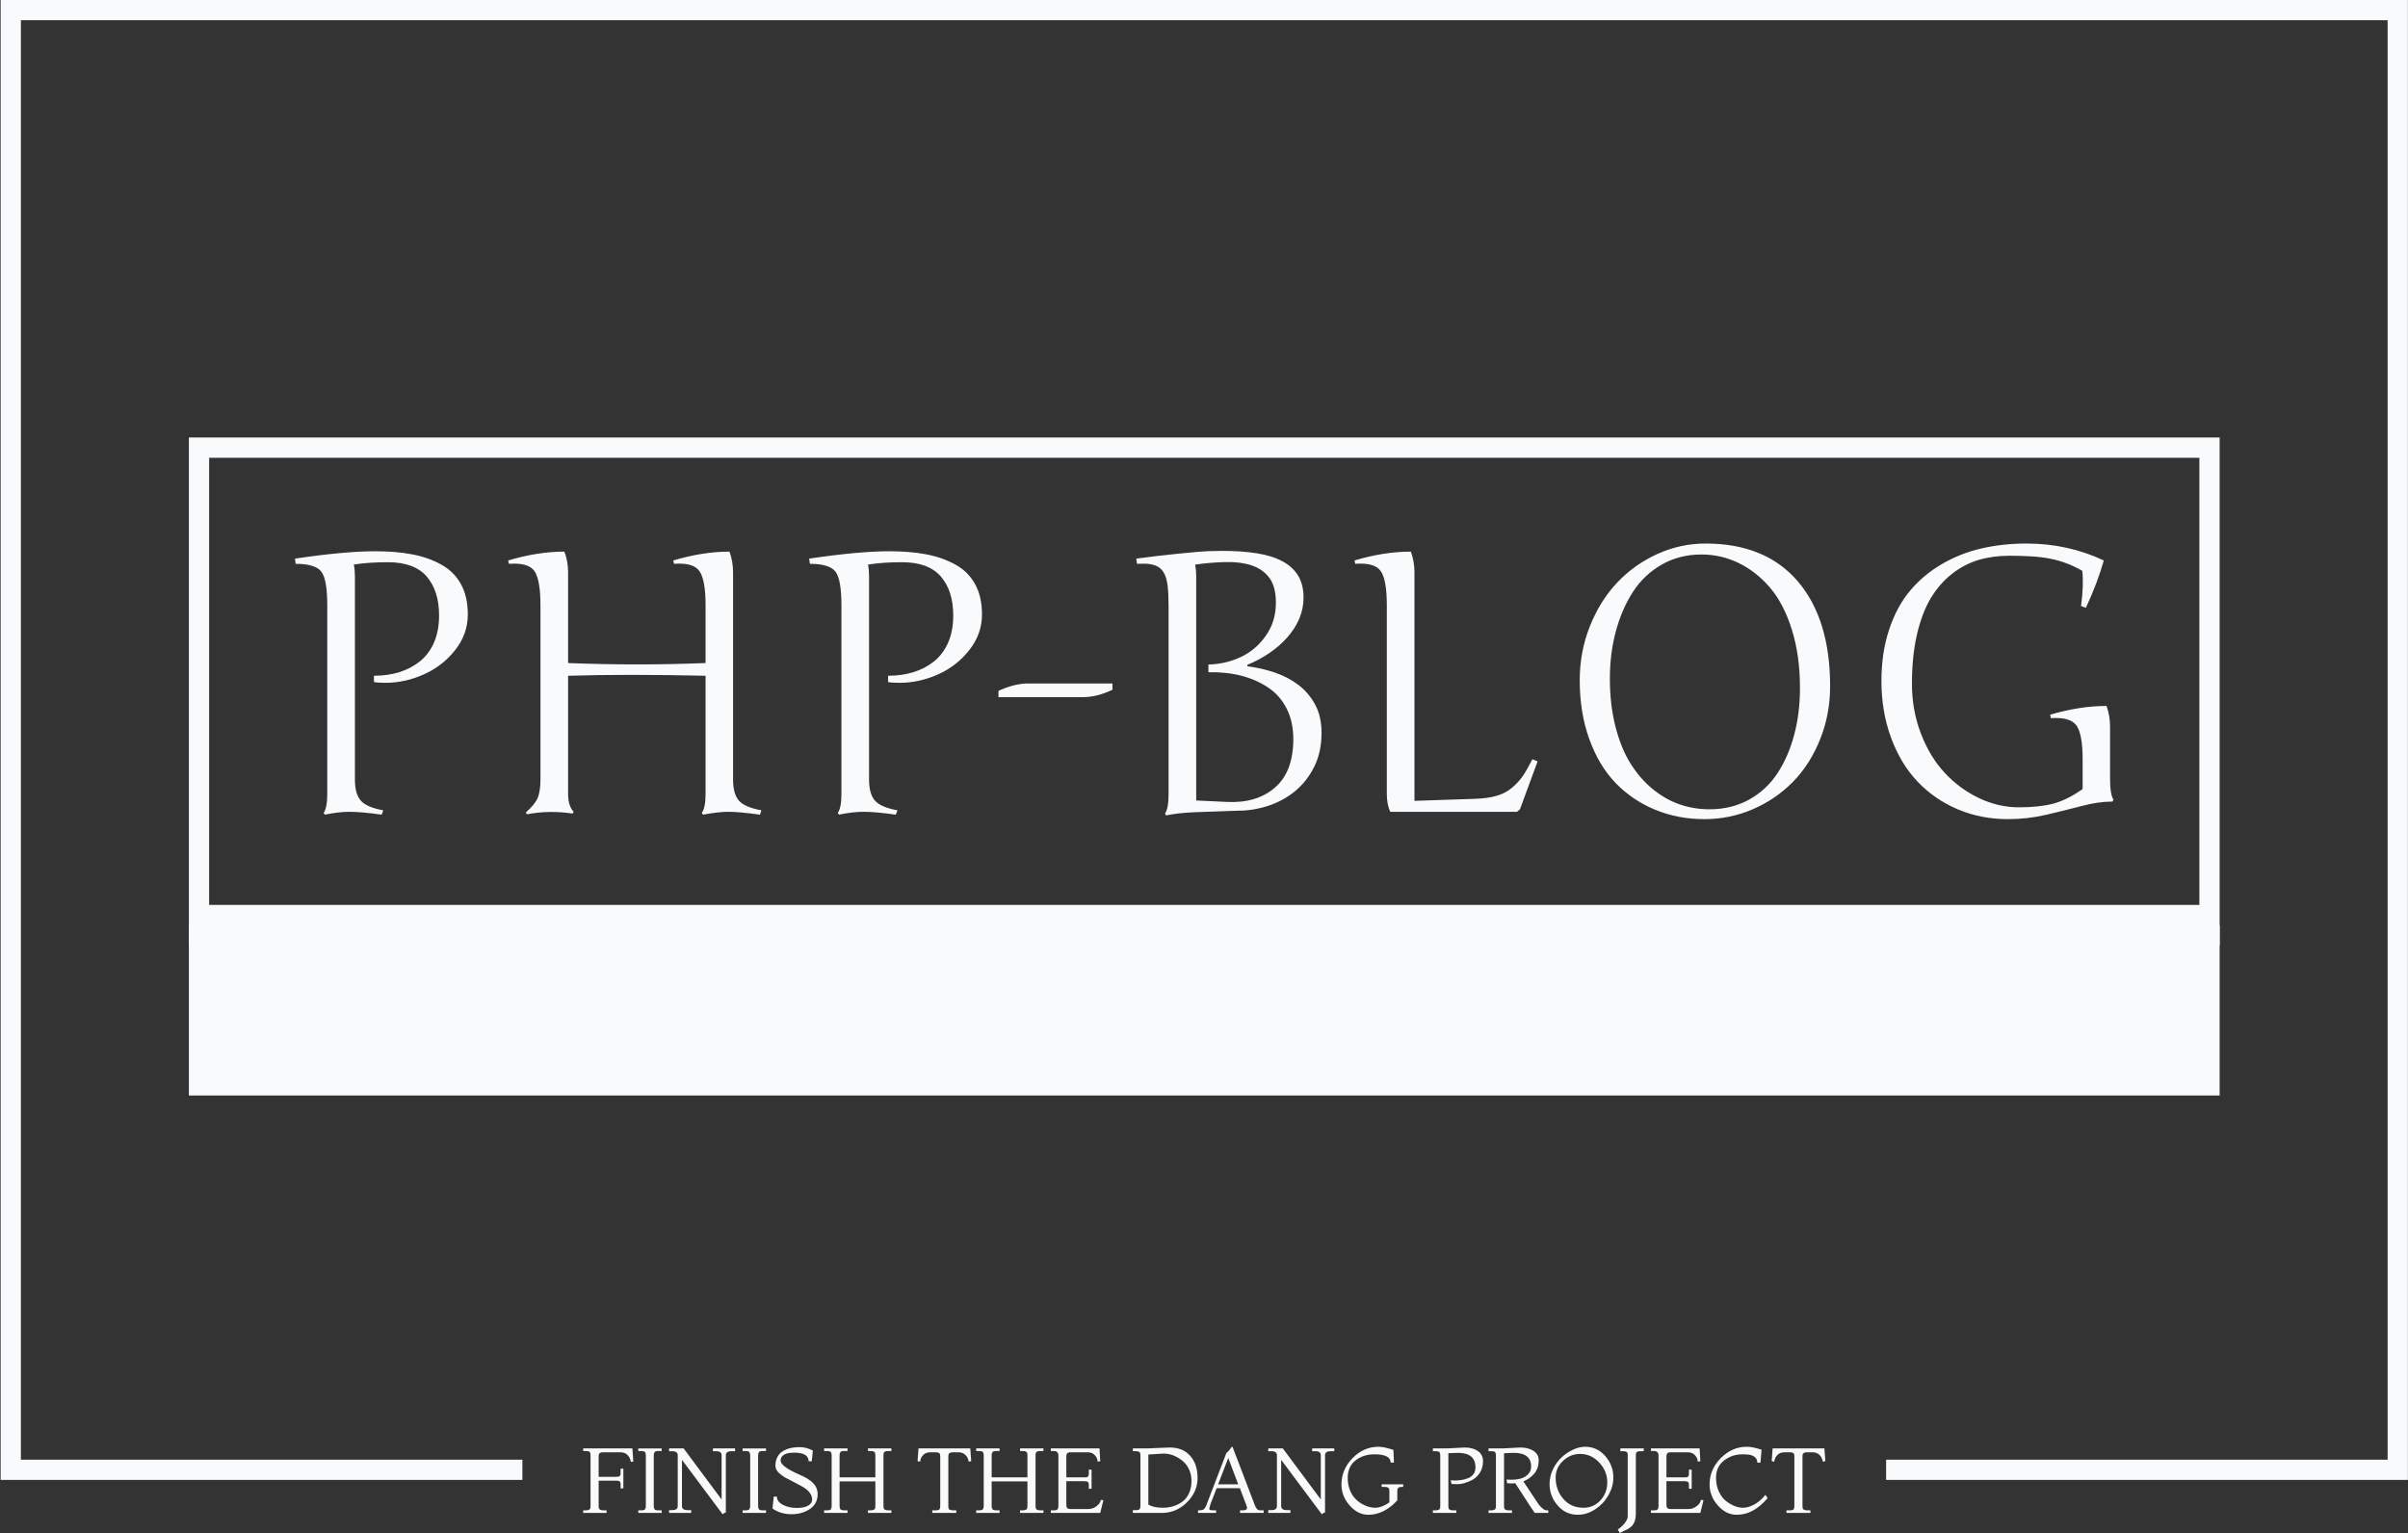 <svg xmlns="http://www.w3.org/2000/svg" version="1.1" xmlns:xlink="http://www.w3.org/1999/xlink" xmlns:svgjs="http://svgjs.dev/svgjs" width="1000" height="637" viewBox="0 0 1000 637"><rect x="0" y="0" width="1000" height="637" fill="#333333" stroke="none"/><g transform="matrix(1,0,0,1,0.107,-0.098)"><svg viewBox="0 0 375 239" data-background-color="#236ab9" preserveAspectRatio="xMidYMid meet" height="637" width="1000" xmlns="http://www.w3.org/2000/svg" xmlns:xlink="http://www.w3.org/1999/xlink"><defs></defs><g id="tight-bounds" transform="matrix(1,0,0,1,-0.04,0.037)"><svg viewBox="0 0 375.08 238.926" height="238.926" width="375.08"><g><svg></svg></g><g><svg viewBox="0 0 375.08 238.926" height="238.926" width="375.08"><g transform="matrix(1,0,0,1,-10.22,-8.274)"><path d="M10.22 238.926v-230.652h375.08v230.652h-81.298l0-3.156h78.141v-224.34h-368.766v224.34h78.141l0 3.156z" fill="#f8fafc" data-fill-palette-color="tertiary"></path><path d="M104.635 243.667v0.402h-3.648v-0.402h0.46c0.211 0 0.369-0.036 0.474-0.109 0.105-0.071 0.168-0.145 0.187-0.221 0.019-0.077 0.029-0.187 0.028-0.33v0-7.928c0-0.239-0.048-0.41-0.143-0.511-0.096-0.1-0.278-0.149-0.546-0.149v0h-0.46v-0.403h7.669l0.144 2.04-0.402 0.057c-0.019-0.354-0.168-0.692-0.445-1.014-0.278-0.32-0.665-0.48-1.164-0.479v0h-2.7c-0.211 0-0.369 0.034-0.473 0.1-0.105 0.067-0.168 0.139-0.187 0.216-0.019 0.077-0.029 0.182-0.029 0.316v0 3.188h2.786c0.144 0 0.254-0.01 0.331-0.029v0c0.201-0.048 0.302-0.23 0.301-0.546v0-0.689h0.431v3.073h-0.431v-0.632c0-0.249-0.053-0.407-0.158-0.474-0.105-0.067-0.263-0.101-0.474-0.1v0h-2.786v3.964c0 0.144 0.01 0.254 0.029 0.33 0.019 0.077 0.081 0.15 0.187 0.221 0.105 0.073 0.263 0.109 0.473 0.109v0zM113.223 243.667v0.402h-3.648v-0.402h0.489c0.287 0 0.474-0.057 0.56-0.172 0.086-0.115 0.129-0.278 0.129-0.488v0-7.928c0-0.211-0.043-0.373-0.129-0.488-0.086-0.115-0.273-0.172-0.56-0.172v0h-0.489v-0.403h3.648v0.403h-0.546c-0.287 0-0.474 0.057-0.56 0.172-0.086 0.115-0.129 0.278-0.129 0.488v0 7.928c0 0.211 0.043 0.373 0.129 0.488 0.086 0.115 0.273 0.172 0.56 0.172v0zM122.73 244.299v0l-6.347-8.502v7.21c0 0.421 0.297 0.632 0.89 0.631v0h0.546v0.431h-3.447v-0.431h0.46c0.594 0 0.89-0.211 0.89-0.631v0-7.928c0-0.421-0.297-0.632-0.89-0.632v0h-0.46v-0.431h2.269l5.917 7.957v-6.894c0-0.421-0.287-0.632-0.862-0.632v0h-0.488v-0.431h3.447v0.431h-0.546c-0.594 0-0.89 0.211-0.891 0.632v0 8.933c-0.105 0-0.218 0.046-0.338 0.138-0.119 0.09-0.169 0.14-0.15 0.149zM129.48 243.667v0.402h-3.648v-0.402h0.489c0.287 0 0.474-0.057 0.56-0.172 0.086-0.115 0.129-0.278 0.129-0.488v0-7.928c0-0.211-0.043-0.373-0.129-0.488-0.086-0.115-0.273-0.172-0.56-0.172v0h-0.489v-0.403h3.648v0.403h-0.546c-0.287 0-0.474 0.057-0.56 0.172-0.086 0.115-0.129 0.278-0.129 0.488v0 7.928c0 0.211 0.043 0.373 0.129 0.488 0.086 0.115 0.273 0.172 0.56 0.172v0zM130.485 243.38v0l0.201-1.867 0.489 0.029c0 0.527 0.314 0.95 0.942 1.269 0.626 0.322 1.339 0.483 2.139 0.483 0.798 0 1.399-0.123 1.801-0.368 0.402-0.243 0.603-0.551 0.604-0.925v0c0-0.632-0.335-1.197-1.006-1.694v0c-0.278-0.201-0.57-0.378-0.876-0.532v0c-0.699-0.364-1.136-0.596-1.312-0.698-0.178-0.1-0.377-0.202-0.598-0.307-0.22-0.105-0.423-0.218-0.609-0.339-0.188-0.119-0.387-0.264-0.597-0.436v0c-0.479-0.383-0.718-0.812-0.718-1.287 0-0.473 0.083-0.887 0.25-1.241 0.169-0.354 0.38-0.632 0.634-0.833 0.253-0.201 0.551-0.369 0.897-0.503v0c0.584-0.211 1.238-0.316 1.961-0.316 0.722 0 1.418 0.182 2.088 0.546v0l-0.172 1.666h-0.488c0-0.9-0.756-1.35-2.269-1.35v0c-0.699 0-1.224 0.11-1.574 0.33-0.348 0.22-0.523 0.522-0.523 0.905v0c0 0.613 0.996 1.35 2.987 2.212v0c1.312 0.565 2.149 1.192 2.513 1.881v0c0.182 0.345 0.273 0.723 0.273 1.135v0c0 0.996-0.399 1.766-1.198 2.312-0.8 0.546-1.765 0.819-2.895 0.818-1.13 0-2.111-0.297-2.944-0.89zM149.011 243.667v0.402h-3.648v-0.402h0.46c0.211 0 0.369-0.036 0.474-0.109 0.105-0.071 0.168-0.145 0.187-0.221 0.019-0.077 0.029-0.187 0.028-0.33v0-3.849h-5.572v3.849c0 0.211 0.043 0.373 0.129 0.488 0.086 0.115 0.273 0.172 0.56 0.172v0h0.546v0.402h-3.648v-0.402h0.489c0.287 0 0.474-0.057 0.56-0.172 0.086-0.115 0.129-0.278 0.129-0.488v0-7.928c0-0.211-0.043-0.373-0.129-0.488-0.086-0.115-0.273-0.172-0.56-0.172v0h-0.489v-0.403h3.648v0.403h-0.546c-0.287 0-0.474 0.057-0.56 0.172-0.086 0.115-0.129 0.278-0.129 0.488v0 3.447h5.572v-3.447c0-0.144-0.01-0.254-0.028-0.33-0.019-0.077-0.081-0.151-0.187-0.224-0.105-0.071-0.263-0.106-0.474-0.106v0h-0.46v-0.403h3.648v0.403h-0.546c-0.211 0-0.369 0.035-0.474 0.106-0.105 0.073-0.168 0.147-0.186 0.224-0.019 0.077-0.029 0.187-0.029 0.33v0 7.928c0 0.144 0.01 0.254 0.029 0.33 0.019 0.077 0.081 0.15 0.186 0.221 0.105 0.073 0.263 0.109 0.474 0.109v0zM159.121 243.667v0.402h-3.734v-0.402h0.575c0.287 0 0.469-0.056 0.546-0.166 0.077-0.109 0.115-0.264 0.115-0.466v0-7.755c0-0.144-0.01-0.257-0.029-0.339-0.019-0.08-0.079-0.154-0.181-0.221-0.1-0.067-0.25-0.101-0.451-0.1v0h-0.862c-0.507 0-0.898 0.155-1.172 0.465-0.272 0.312-0.417 0.645-0.436 0.999v0l-0.402-0.086 0.143-1.982h8.071l0.144 1.982-0.402 0.086c-0.019-0.345-0.168-0.675-0.445-0.99-0.278-0.316-0.665-0.474-1.164-0.474v0h-0.861c-0.211 0-0.369 0.036-0.474 0.109-0.105 0.071-0.168 0.145-0.187 0.221-0.019 0.077-0.029 0.187-0.029 0.33v0 7.755c0 0.134 0.01 0.239 0.029 0.316 0.019 0.077 0.081 0.148 0.187 0.216 0.105 0.067 0.263 0.101 0.474 0.1v0zM172.707 243.667v0.402h-3.648v-0.402h0.46c0.211 0 0.369-0.036 0.474-0.109 0.105-0.071 0.168-0.145 0.186-0.221 0.019-0.077 0.029-0.187 0.029-0.33v0-3.849h-5.572v3.849c0 0.211 0.043 0.373 0.129 0.488 0.086 0.115 0.273 0.172 0.56 0.172v0h0.546v0.402h-3.648v-0.402h0.489c0.287 0 0.474-0.057 0.56-0.172 0.086-0.115 0.129-0.278 0.129-0.488v0-7.928c0-0.211-0.043-0.373-0.129-0.488-0.086-0.115-0.273-0.172-0.56-0.172v0h-0.489v-0.403h3.648v0.403h-0.546c-0.287 0-0.474 0.057-0.56 0.172-0.086 0.115-0.129 0.278-0.129 0.488v0 3.447h5.572v-3.447c0-0.144-0.01-0.254-0.029-0.33-0.019-0.077-0.081-0.151-0.186-0.224-0.105-0.071-0.263-0.106-0.474-0.106v0h-0.46v-0.403h3.648v0.403h-0.546c-0.211 0-0.369 0.035-0.474 0.106-0.105 0.073-0.168 0.147-0.186 0.224-0.019 0.077-0.029 0.187-0.029 0.33v0 7.928c0 0.144 0.01 0.254 0.029 0.33 0.019 0.077 0.081 0.15 0.186 0.221 0.105 0.073 0.263 0.109 0.474 0.109v0zM182.042 242.087l-0.489 1.982h-7.697v-0.402h0.488c0.278 0 0.461-0.053 0.552-0.158 0.092-0.105 0.138-0.273 0.138-0.502v0-7.928c0-0.191-0.059-0.349-0.179-0.474-0.121-0.124-0.291-0.187-0.511-0.186v0h-0.488v-0.403h7.583l0.114 1.982-0.402 0.086c0-0.345-0.139-0.675-0.416-0.99-0.278-0.316-0.665-0.474-1.163-0.474v0h-2.614c-0.287 0-0.474 0.055-0.56 0.163-0.086 0.111-0.129 0.267-0.129 0.469v0 3.274h2.872c0.144 0 0.254-0.008 0.33-0.023 0.077-0.013 0.146-0.063 0.207-0.149 0.063-0.086 0.095-0.211 0.095-0.374v0-0.66h0.431v2.987h-0.431v-0.604c0-0.239-0.053-0.394-0.158-0.465-0.105-0.073-0.263-0.109-0.474-0.109v0h-2.872v3.705c0 0.201 0.043 0.356 0.129 0.466 0.086 0.111 0.273 0.167 0.56 0.166v0h2.729c0.507 0 0.955-0.163 1.344-0.488 0.387-0.326 0.59-0.641 0.609-0.948v0zM191.434 234.821l-2.384 0.143v7.813c0.555 0.326 1.312 0.488 2.269 0.488v0c1.139 0 2.145-0.311 3.016-0.933v0c0.44-0.316 0.79-0.756 1.048-1.322 0.259-0.565 0.388-1.203 0.388-1.915 0-0.714-0.142-1.349-0.425-1.905-0.281-0.555-0.647-1-1.097-1.335v0c-0.91-0.689-1.848-1.034-2.815-1.034zM186.637 234.016h2.212l3.561-0.143c1.331 0 2.381 0.431 3.151 1.292 0.772 0.862 1.158 2.012 1.158 3.453 0 1.442-0.553 2.71-1.66 3.805-1.105 1.097-2.399 1.646-3.884 1.646v0h-4.538v-0.431h0.489c0.287 0 0.474-0.053 0.56-0.158 0.086-0.105 0.129-0.263 0.129-0.473v0-7.928c0-0.22-0.046-0.381-0.138-0.482-0.09-0.1-0.274-0.149-0.551-0.15v0h-0.489zM207.016 243.667v0.402h-3.677v-0.402h0.46c0.421 0 0.632-0.134 0.632-0.402v0c0-0.038-0.048-0.201-0.144-0.488v0l-0.976-2.557h-3.619l-0.948 2.442c0 0.019-0.034 0.136-0.101 0.35-0.067 0.216-0.101 0.365-0.1 0.445 0 0.082 0.053 0.138 0.158 0.167 0.105 0.029 0.33 0.043 0.675 0.043v0h0.229v0.402h-2.814v-0.402h0.201c0.316 0 0.546-0.056 0.689-0.166 0.144-0.109 0.268-0.293 0.373-0.552v0l3.16-8.243c0.048-0.01 0.134-0.079 0.258-0.21 0.124-0.128 0.239-0.262 0.345-0.402 0.105-0.138 0.158-0.216 0.158-0.235 0-0.019-0.005-0.034-0.014-0.044v0l0.201-0.057 3.533 9.249c0.105 0.22 0.213 0.385 0.324 0.494 0.109 0.111 0.269 0.167 0.48 0.166v0zM199.921 239.617h3.131l-1.551-4.107zM216.092 244.299v0l-6.348-8.502v7.21c0 0.421 0.297 0.632 0.891 0.631v0h0.545v0.431h-3.446v-0.431h0.459c0.594 0 0.89-0.211 0.891-0.631v0-7.928c0-0.421-0.297-0.632-0.891-0.632v0h-0.459v-0.431h2.269l5.917 7.957v-6.894c0-0.421-0.287-0.632-0.862-0.632v0h-0.488v-0.431h3.446v0.431h-0.545c-0.594 0-0.89 0.211-0.891 0.632v0 8.933c-0.105 0-0.217 0.046-0.336 0.138-0.121 0.09-0.171 0.14-0.152 0.149zM226.604 242.432v0-1.781c0-0.134-0.01-0.239-0.028-0.316-0.019-0.077-0.081-0.148-0.187-0.215-0.105-0.067-0.263-0.101-0.474-0.101v0h-0.517v-0.402h3.361v0.402h-0.23c-0.287 0-0.474 0.055-0.56 0.164-0.086 0.111-0.129 0.267-0.13 0.468v0 1.465c-1.379 1.494-2.882 2.24-4.509 2.24v0c-1.091 0-2.063-0.483-2.915-1.45-0.852-0.967-1.278-2.054-1.278-3.26v0c0-1.561 0.577-2.933 1.732-4.116 1.153-1.181 2.5-1.772 4.041-1.772v0c0.574 0 1.35 0.163 2.326 0.488v0l0.086 1.982h-0.517c0-0.862-0.843-1.292-2.527-1.292v0c-1.158 0-2.142 0.318-2.95 0.953-0.81 0.638-1.215 1.545-1.215 2.723v0c0 0.661 0.103 1.264 0.31 1.81 0.205 0.546 0.465 0.991 0.782 1.335 0.316 0.345 0.67 0.637 1.062 0.876v0c0.728 0.421 1.431 0.632 2.111 0.632 0.68 0 1.422-0.278 2.226-0.833zM236.284 239.56l-0.115-0.575 0.689 0.029c0.718 0 1.379-0.115 1.982-0.345v0c0.354-0.134 0.64-0.345 0.856-0.631 0.214-0.287 0.322-0.641 0.322-1.063v0c0-1.513-0.91-2.269-2.729-2.269v0l-1.494 0.057v8.272c0 0.134 0.01 0.239 0.029 0.316 0.019 0.077 0.081 0.148 0.187 0.216 0.105 0.067 0.263 0.101 0.474 0.1v0h0.546v0.402h-3.648v-0.402h0.459c0.211 0 0.369-0.034 0.474-0.1 0.105-0.067 0.168-0.139 0.187-0.216 0.019-0.077 0.029-0.182 0.029-0.316v0-7.956c0-0.22-0.045-0.381-0.135-0.482-0.092-0.1-0.277-0.149-0.555-0.15v0h-0.459v-0.431h2.211l2.729-0.143c0.862 0 1.556 0.187 2.082 0.56 0.527 0.373 0.79 0.897 0.79 1.571 0 0.676-0.155 1.265-0.465 1.766-0.312 0.504-0.698 0.88-1.158 1.129v0c-0.871 0.46-1.652 0.689-2.34 0.69v0c-0.402 0-0.718-0.01-0.948-0.029zM242.057 234.016h2.212l2.728-0.143c0.843 0 1.532 0.177 2.068 0.531 0.536 0.354 0.804 0.838 0.804 1.451v0c0 0.852-0.23 1.546-0.689 2.082-0.46 0.536-1.024 0.943-1.695 1.221v0l2.327 3.504c0.096 0.153 0.281 0.359 0.554 0.617 0.272 0.259 0.518 0.388 0.738 0.388v0h0.259v0.402h-2.125c0.029 0-0.062-0.144-0.273-0.431-0.211-0.287-0.33-0.46-0.359-0.517v0l-2.384-3.676c-0.096 0.019-0.287 0.029-0.575 0.029-0.287 0-0.517-0.01-0.689-0.029v0l-0.115-0.574c0.134 0.019 0.421 0.029 0.862 0.028 0.44 0 0.881-0.057 1.321-0.172 0.44-0.115 0.828-0.333 1.163-0.655 0.335-0.32 0.503-0.733 0.503-1.241v0c0-1.417-0.91-2.125-2.729-2.125v0l-1.493 0.057v8.244c0 0.144 0.01 0.254 0.028 0.33 0.019 0.077 0.081 0.15 0.187 0.221 0.105 0.073 0.263 0.109 0.474 0.109v0h0.546v0.402h-3.648v-0.402h0.459c0.211 0 0.369-0.036 0.474-0.109 0.105-0.071 0.168-0.145 0.187-0.221 0.019-0.077 0.029-0.187 0.029-0.33v0-7.928c0-0.22-0.045-0.381-0.135-0.482-0.092-0.1-0.277-0.149-0.555-0.15v0h-0.459zM255.959 244.356v0c-1.254 0-2.3-0.483-3.137-1.45-0.839-0.967-1.258-2.082-1.258-3.346v0c0-0.785 0.172-1.541 0.517-2.269 0.345-0.728 0.788-1.345 1.33-1.853 0.54-0.507 1.138-0.914 1.795-1.22 0.655-0.306 1.289-0.46 1.901-0.46v0c1.245 0 2.288 0.483 3.131 1.45 0.843 0.967 1.264 2.082 1.264 3.347v0c0 0.938-0.254 1.855-0.761 2.748-0.507 0.896-1.194 1.629-2.06 2.198-0.867 0.571-1.775 0.856-2.722 0.855zM256.849 243.265v0c1.044 0 1.922-0.383 2.637-1.149 0.712-0.766 1.068-1.714 1.068-2.843 0-1.13-0.414-2.145-1.241-3.045-0.829-0.9-1.832-1.35-3.01-1.35v0c-1.005 0-1.888 0.361-2.648 1.083-0.762 0.724-1.143 1.588-1.143 2.594v0c0 1.302 0.4 2.413 1.2 3.331 0.798 0.919 1.844 1.379 3.137 1.379zM262.507 247.2v0l-0.316-0.546c0.402-0.268 0.761-0.598 1.077-0.991 0.316-0.393 0.474-0.752 0.474-1.077v0-9.507c0-0.144-0.01-0.254-0.028-0.33-0.019-0.077-0.081-0.146-0.187-0.21-0.105-0.061-0.263-0.092-0.474-0.092v0h-0.46v-0.431h3.648v0.431h-0.546c-0.211 0-0.369 0.031-0.474 0.092-0.105 0.063-0.168 0.133-0.186 0.21-0.019 0.077-0.029 0.187-0.029 0.33v0 9.076c0 0.986-0.268 1.695-0.804 2.126v0c-0.182 0.144-0.345 0.252-0.488 0.324-0.144 0.071-0.345 0.167-0.604 0.288-0.259 0.119-0.46 0.221-0.603 0.307zM275.547 242.087l-0.488 1.982h-7.698v-0.402h0.489c0.278 0 0.462-0.053 0.554-0.158 0.09-0.105 0.135-0.273 0.135-0.502v0-7.928c0-0.191-0.059-0.349-0.178-0.474-0.121-0.124-0.291-0.187-0.511-0.186v0h-0.489v-0.403h7.583l0.115 1.982-0.402 0.086c0-0.345-0.139-0.675-0.417-0.99-0.278-0.316-0.665-0.474-1.163-0.474v0h-2.614c-0.287 0-0.474 0.055-0.56 0.163-0.086 0.111-0.129 0.267-0.129 0.469v0 3.274h2.872c0.144 0 0.254-0.008 0.33-0.023 0.077-0.013 0.146-0.063 0.21-0.149 0.061-0.086 0.092-0.211 0.092-0.374v0-0.66h0.431v2.987h-0.431v-0.604c0-0.239-0.053-0.394-0.158-0.465-0.105-0.073-0.263-0.109-0.474-0.109v0h-2.872v3.705c0 0.201 0.043 0.356 0.129 0.466 0.086 0.111 0.273 0.167 0.56 0.166v0h2.729c0.507 0 0.955-0.163 1.344-0.488 0.387-0.326 0.59-0.641 0.609-0.948v0zM285.198 241.254v0l0.344 0.517c-0.775 0.881-1.551 1.532-2.326 1.954-0.775 0.421-1.608 0.632-2.499 0.632v0c-1.101 0-2.079-0.483-2.935-1.451-0.858-0.967-1.287-2.063-1.287-3.289v0c0-1.541 0.582-2.904 1.746-4.087 1.162-1.181 2.514-1.772 4.056-1.772v0c0.613 0 1.379 0.153 2.298 0.46v0l-0.173 2.01h-0.488c0-0.354-0.12-0.632-0.359-0.833-0.239-0.201-0.509-0.328-0.81-0.382-0.303-0.052-0.679-0.078-1.129-0.077v0c-1.111 0-2.078 0.326-2.901 0.976-0.823 0.651-1.235 1.541-1.235 2.671v0c0 0.823 0.153 1.556 0.46 2.198 0.306 0.641 0.689 1.135 1.149 1.479v0c0.91 0.67 1.781 1.005 2.613 1.005v0c0.517 0 1.091-0.168 1.724-0.503 0.632-0.335 1.216-0.838 1.752-1.508zM292.206 243.667v0.402h-3.734v-0.402h0.575c0.287 0 0.469-0.056 0.545-0.166 0.077-0.109 0.115-0.264 0.115-0.466v0-7.755c0-0.144-0.01-0.257-0.029-0.339-0.019-0.08-0.079-0.154-0.178-0.221-0.101-0.067-0.253-0.101-0.453-0.1v0h-0.862c-0.507 0-0.897 0.155-1.169 0.465-0.274 0.312-0.42 0.645-0.44 0.999v0l-0.402-0.086 0.144-1.982h8.071l0.144 1.982-0.403 0.086c-0.019-0.345-0.168-0.675-0.445-0.99-0.278-0.316-0.665-0.474-1.163-0.474v0h-0.862c-0.211 0-0.369 0.036-0.474 0.109-0.105 0.071-0.168 0.145-0.186 0.221-0.019 0.077-0.029 0.187-0.029 0.33v0 7.755c0 0.134 0.01 0.239 0.029 0.316 0.019 0.077 0.081 0.148 0.186 0.216 0.105 0.067 0.263 0.101 0.474 0.1v0z" fill="#f8fafc" data-fill-palette-color="secondary"></path></g><g transform="matrix(1,0,0,1,29.332,68.188)"><svg viewBox="0 0 316.416 102.55" height="102.55" width="316.416"><g><svg viewBox="0 0 316.416 102.55" height="102.55" width="316.416"><g><svg viewBox="0 0 316.416 102.55" height="102.55" width="316.416"><g><svg viewBox="0 0 316.416 102.55" height="102.55" width="316.416"><g><rect width="316.416" height="76.004" fill="none" stroke-width="6.313" stroke="#f8fafc" data-fill-palette-color="none" data-stroke-palette-color="tertiary"></rect><rect width="316.416" height="26.545" y="76.004" fill="#f8fafc" data-fill-palette-color="tertiary"></rect></g><g><svg viewBox="0 0 316.416 76.004" height="76.004" width="316.416"><g transform="matrix(1,0,0,1,16.525,16.525)"><svg width="283.365" viewBox="3.25 -36.5 247.37 37.5" height="42.954" data-palette-color="#f8fafc"><path d="M11.4-32.1L11.4-32.1 11.4-4.39Q11.4-2.42 12.21-1.51 13.01-0.61 15.26-0.2L15.26-0.2 15.04 0.39Q12.26 0 10.64 0L10.64 0Q9.2 0 7.3 0.39L7.3 0.39 7.15 0.15Q7.64-0.56 7.64-2.44L7.64-2.44 7.64-28.1Q7.64-31.57 6.85-32.65 6.05-33.74 3.34-33.74L3.34-33.74 3.25-34.45Q10.03-35.45 14.16-35.45L14.16-35.45Q16.99-35.45 19.18-35.03 21.36-34.62 23.12-33.65 24.88-32.69 25.82-30.98 26.76-29.27 26.76-26.86L26.76-26.86Q26.76-24.19 25.04-22.01 23.32-19.82 20.76-18.69 18.21-17.55 15.55-17.55L15.55-17.55Q14.5-17.55 13.99-17.65L13.99-17.65 13.99-18.51Q15.84-18.51 17.42-18.99 18.99-19.48 20.23-20.46 21.46-21.44 22.16-23.03 22.85-24.63 22.85-26.71L22.85-26.71Q22.85-30.05 21.17-32.01 19.48-33.96 15.89-33.96L15.89-33.96Q13.26-33.96 11.25-33.64L11.25-33.64Q11.4-32.91 11.4-32.1ZM62.84-32.59L62.84-32.59 62.84-4.39Q62.84-2.42 63.64-1.51 64.45-0.61 66.7-0.2L66.7-0.2 66.5 0.39Q63.79 0.02 62.38 0 60.96-0.02 58.76 0.39L58.76 0.39 58.59 0.15Q59.1-0.56 59.1-2.44L59.1-2.44 59.1-18.51Q48.34-18.75 40.4-18.51L40.4-18.51 40.4-2.49Q40.4-0.76 41.16 0L41.16 0 41.01 0.24Q37.81-0.24 34.81 0.34L34.81 0.34 34.64 0.1Q35.89-1 36.26-1.88 36.64-2.76 36.64-4.44L36.64-4.44 36.64-28.1Q36.64-31.54 35.83-32.74 35.01-33.94 32.35-33.74L32.35-33.74 32.25-34.2Q36.28-35.4 39.89-35.4L39.89-35.4Q40.4-34.11 40.4-32.59L40.4-32.59 40.4-20.24Q49.7-19.87 59.1-20.24L59.1-20.24 59.1-28.1Q59.1-31.54 58.27-32.74 57.44-33.94 54.81-33.74L54.81-33.74 54.71-34.2Q58.74-35.4 62.35-35.4L62.35-35.4Q62.84-34.06 62.84-32.59ZM81.34-32.1L81.34-32.1 81.34-4.39Q81.34-2.42 82.15-1.51 82.95-0.61 85.2-0.2L85.2-0.2 84.98 0.39Q82.2 0 80.59 0L80.59 0Q79.15 0 77.24 0.39L77.24 0.39 77.09 0.15Q77.58-0.56 77.58-2.44L77.58-2.44 77.58-28.1Q77.58-31.57 76.79-32.65 76-33.74 73.29-33.74L73.29-33.74 73.19-34.45Q79.98-35.45 84.1-35.45L84.1-35.45Q86.93-35.45 89.12-35.03 91.3-34.62 93.06-33.65 94.82-32.69 95.76-30.98 96.7-29.27 96.7-26.86L96.7-26.86Q96.7-24.19 94.98-22.01 93.26-19.82 90.71-18.69 88.15-17.55 85.49-17.55L85.49-17.55Q84.44-17.55 83.93-17.65L83.93-17.65 83.93-18.51Q85.79-18.51 87.36-18.99 88.94-19.48 90.17-20.46 91.4-21.44 92.1-23.03 92.79-24.63 92.79-26.71L92.79-26.71Q92.79-30.05 91.11-32.01 89.42-33.96 85.83-33.96L85.83-33.96Q83.2-33.96 81.2-33.64L81.2-33.64Q81.34-32.91 81.34-32.1ZM110.44-15.6L110.44-15.6 98.94-15.6 98.94-16.46Q101.16-17.46 102.95-17.46L102.95-17.46 114.45-17.46 114.45-16.6Q112.32-15.6 110.44-15.6ZM131.53-0.15L131.53-0.15 125.8 0.05Q124.48 0.1 123.46 0.22 122.45 0.34 121.74 0.49L121.74 0.49 121.6 0.24Q122.08-0.46 122.08-2.34L122.08-2.34 122.08-28.1Q122.08-29.76 121.94-30.86 121.79-31.96 121.39-32.6 120.99-33.25 120.29-33.51 119.59-33.76 118.79-33.76 117.98-33.76 117.79-33.74L117.79-33.74 117.69-34.45Q120.64-34.84 123.51-35.13 126.38-35.42 127.41-35.46 128.43-35.5 129.38-35.5L129.38-35.5Q132.05-35.5 134.11-35.17 136.17-34.84 137.58-34.08 138.98-33.33 139.71-32.12 140.44-30.91 140.44-29.15L140.44-29.15Q140.44-27.64 139.86-26.27 139.27-24.9 138.23-23.73 137.2-22.56 135.81-21.61 134.41-20.65 132.8-20L132.8-20 132.8-19.8Q134.71-19.56 136.53-18.95 138.34-18.33 139.76-17.25 141.18-16.16 142.03-14.56 142.89-12.96 142.89-10.74L142.89-10.74Q142.89-8.13 141.9-6.14 140.91-4.15 139.3-2.82 137.69-1.49 135.65-0.82 133.61-0.15 131.53-0.15ZM125.84-32.06L125.84-32.06 125.84-1.54 130.04-1.34Q134.1-1.15 136.57-3.31 139.05-5.47 139.05-9.91L139.05-9.91Q139.05-12.23 138.15-14.03 137.25-15.82 135.65-16.89 134.05-17.97 132-18.51 129.95-19.04 127.5-18.99L127.5-18.99 127.5-20.04Q129.82-20.09 131.87-21.04 133.93-22 135.3-23.94 136.68-25.88 136.68-28.44L136.68-28.44Q136.68-30.66 135.77-31.86 134.85-33.06 133.34-33.54 131.83-34.03 129.85-33.98 127.87-33.94 125.75-33.64L125.75-33.64Q125.72-33.64 125.7-33.64L125.7-33.64Q125.84-32.84 125.84-32.06ZM155.53-32.59L155.53-1.49 163.63-1.76Q165.42-1.81 166.66-2.16 167.91-2.51 168.81-3.28 169.71-4.05 170.29-4.9 170.86-5.74 171.57-7.15L171.57-7.15 172.28-6.86 169.88-0.34 169.47 0 152.23 0Q151.77-1.03 151.77-2.39L151.77-2.39 151.77-28.1Q151.77-31.54 150.95-32.74 150.13-33.94 147.47-33.74L147.47-33.74 147.38-34.2Q151.4-35.4 155.04-35.4L155.04-35.4Q155.53-34.06 155.53-32.59L155.53-32.59ZM195.13-36.5L195.13-36.5Q203.28-36.5 207.68-31.35 212.07-26.2 212.07-17.09L212.07-17.09Q212.07-13.23 210.7-9.84 209.34-6.45 207.02-4.08 204.7-1.71 201.56-0.35 198.42 1 194.98 1L194.98 1Q191.37 1 188.27-0.28 185.17-1.56 182.88-3.93 180.6-6.3 179.31-9.9 178.01-13.5 178.01-17.9L178.01-17.9Q178.01-21.78 179.39-25.24 180.77-28.71 183.08-31.16 185.39-33.62 188.53-35.06 191.68-36.5 195.13-36.5ZM182.11-18.14L182.11-18.14Q182.11-14.55 182.88-11.56 183.65-8.57 184.95-6.52 186.24-4.47 187.99-3.05 189.73-1.64 191.66-0.99 193.59-0.34 195.66-0.34L195.66-0.34Q198.67-0.34 201.05-1.66 203.43-2.98 204.92-5.26 206.41-7.54 207.19-10.5 207.97-13.45 207.97-16.85L207.97-16.85Q207.97-21.26 206.86-24.8 205.75-28.34 203.87-30.53 201.99-32.71 199.61-33.86 197.23-35.01 194.57-35.01L194.57-35.01Q191.56-35.01 189.16-33.63 186.75-32.25 185.24-29.91 183.73-27.56 182.92-24.55 182.11-21.53 182.11-18.14ZM246.42-3.1L246.42-3.1 246.42-7.1Q246.42-10.55 245.59-11.73 244.76-12.92 242.1-12.74L242.1-12.74 242-13.21Q246.03-14.4 249.67-14.4L249.67-14.4Q250.15-13.06 250.15-11.6L250.15-11.6 250.15-4.59Q250.15-2.29 250.62-1.66L250.62-1.66 250.47-1.39Q248.54-1.39 246.3-0.79 244.05-0.2 241.49 0.4 238.92 1 236.26 1L236.26 1Q232.58 1 229.4-0.35 226.23-1.71 223.94-4.13 221.66-6.54 220.36-10.08 219.05-13.62 219.05-17.8L219.05-17.8Q219.05-21.63 220.09-24.77 221.13-27.91 222.92-30.05 224.71-32.2 227.23-33.68 229.74-35.16 232.64-35.83 235.53-36.5 238.8-36.5L238.8-36.5Q244.39-36.5 249.3-34.2L249.3-34.2Q248.44-31.15 246.86-27.76L246.86-27.76 246.2-28Q246.59-30.91 246.37-32.79L246.37-32.79Q245.3-33.4 244.25-33.8 243.2-34.2 242.02-34.44 240.85-34.67 239.5-34.75 238.14-34.84 236.46-34.84L236.46-34.84Q234.21-34.84 232.27-34.27 230.33-33.69 228.64-32.37 226.96-31.05 225.76-29.06 224.57-27.08 223.88-24.11 223.2-21.14 223.2-17.41L223.2-17.41Q223.2-13.82 224.42-10.64 225.64-7.47 227.66-5.3 229.67-3.13 232.31-1.87 234.94-0.61 237.75-0.61L237.75-0.61Q240.53-0.61 242.43-1.11 244.32-1.61 246.42-3.1Z" opacity="1" transform="matrix(1,0,0,1,0,0)" fill="#f8fafc" class="undefined-text-0" data-fill-palette-color="primary" id="text-0"></path></svg></g></svg></g></svg></g></svg></g></svg></g></svg></g></svg></g></svg><rect width="375.08" height="238.926" fill="none" stroke="none" visibility="hidden"></rect></g></svg></g></svg>